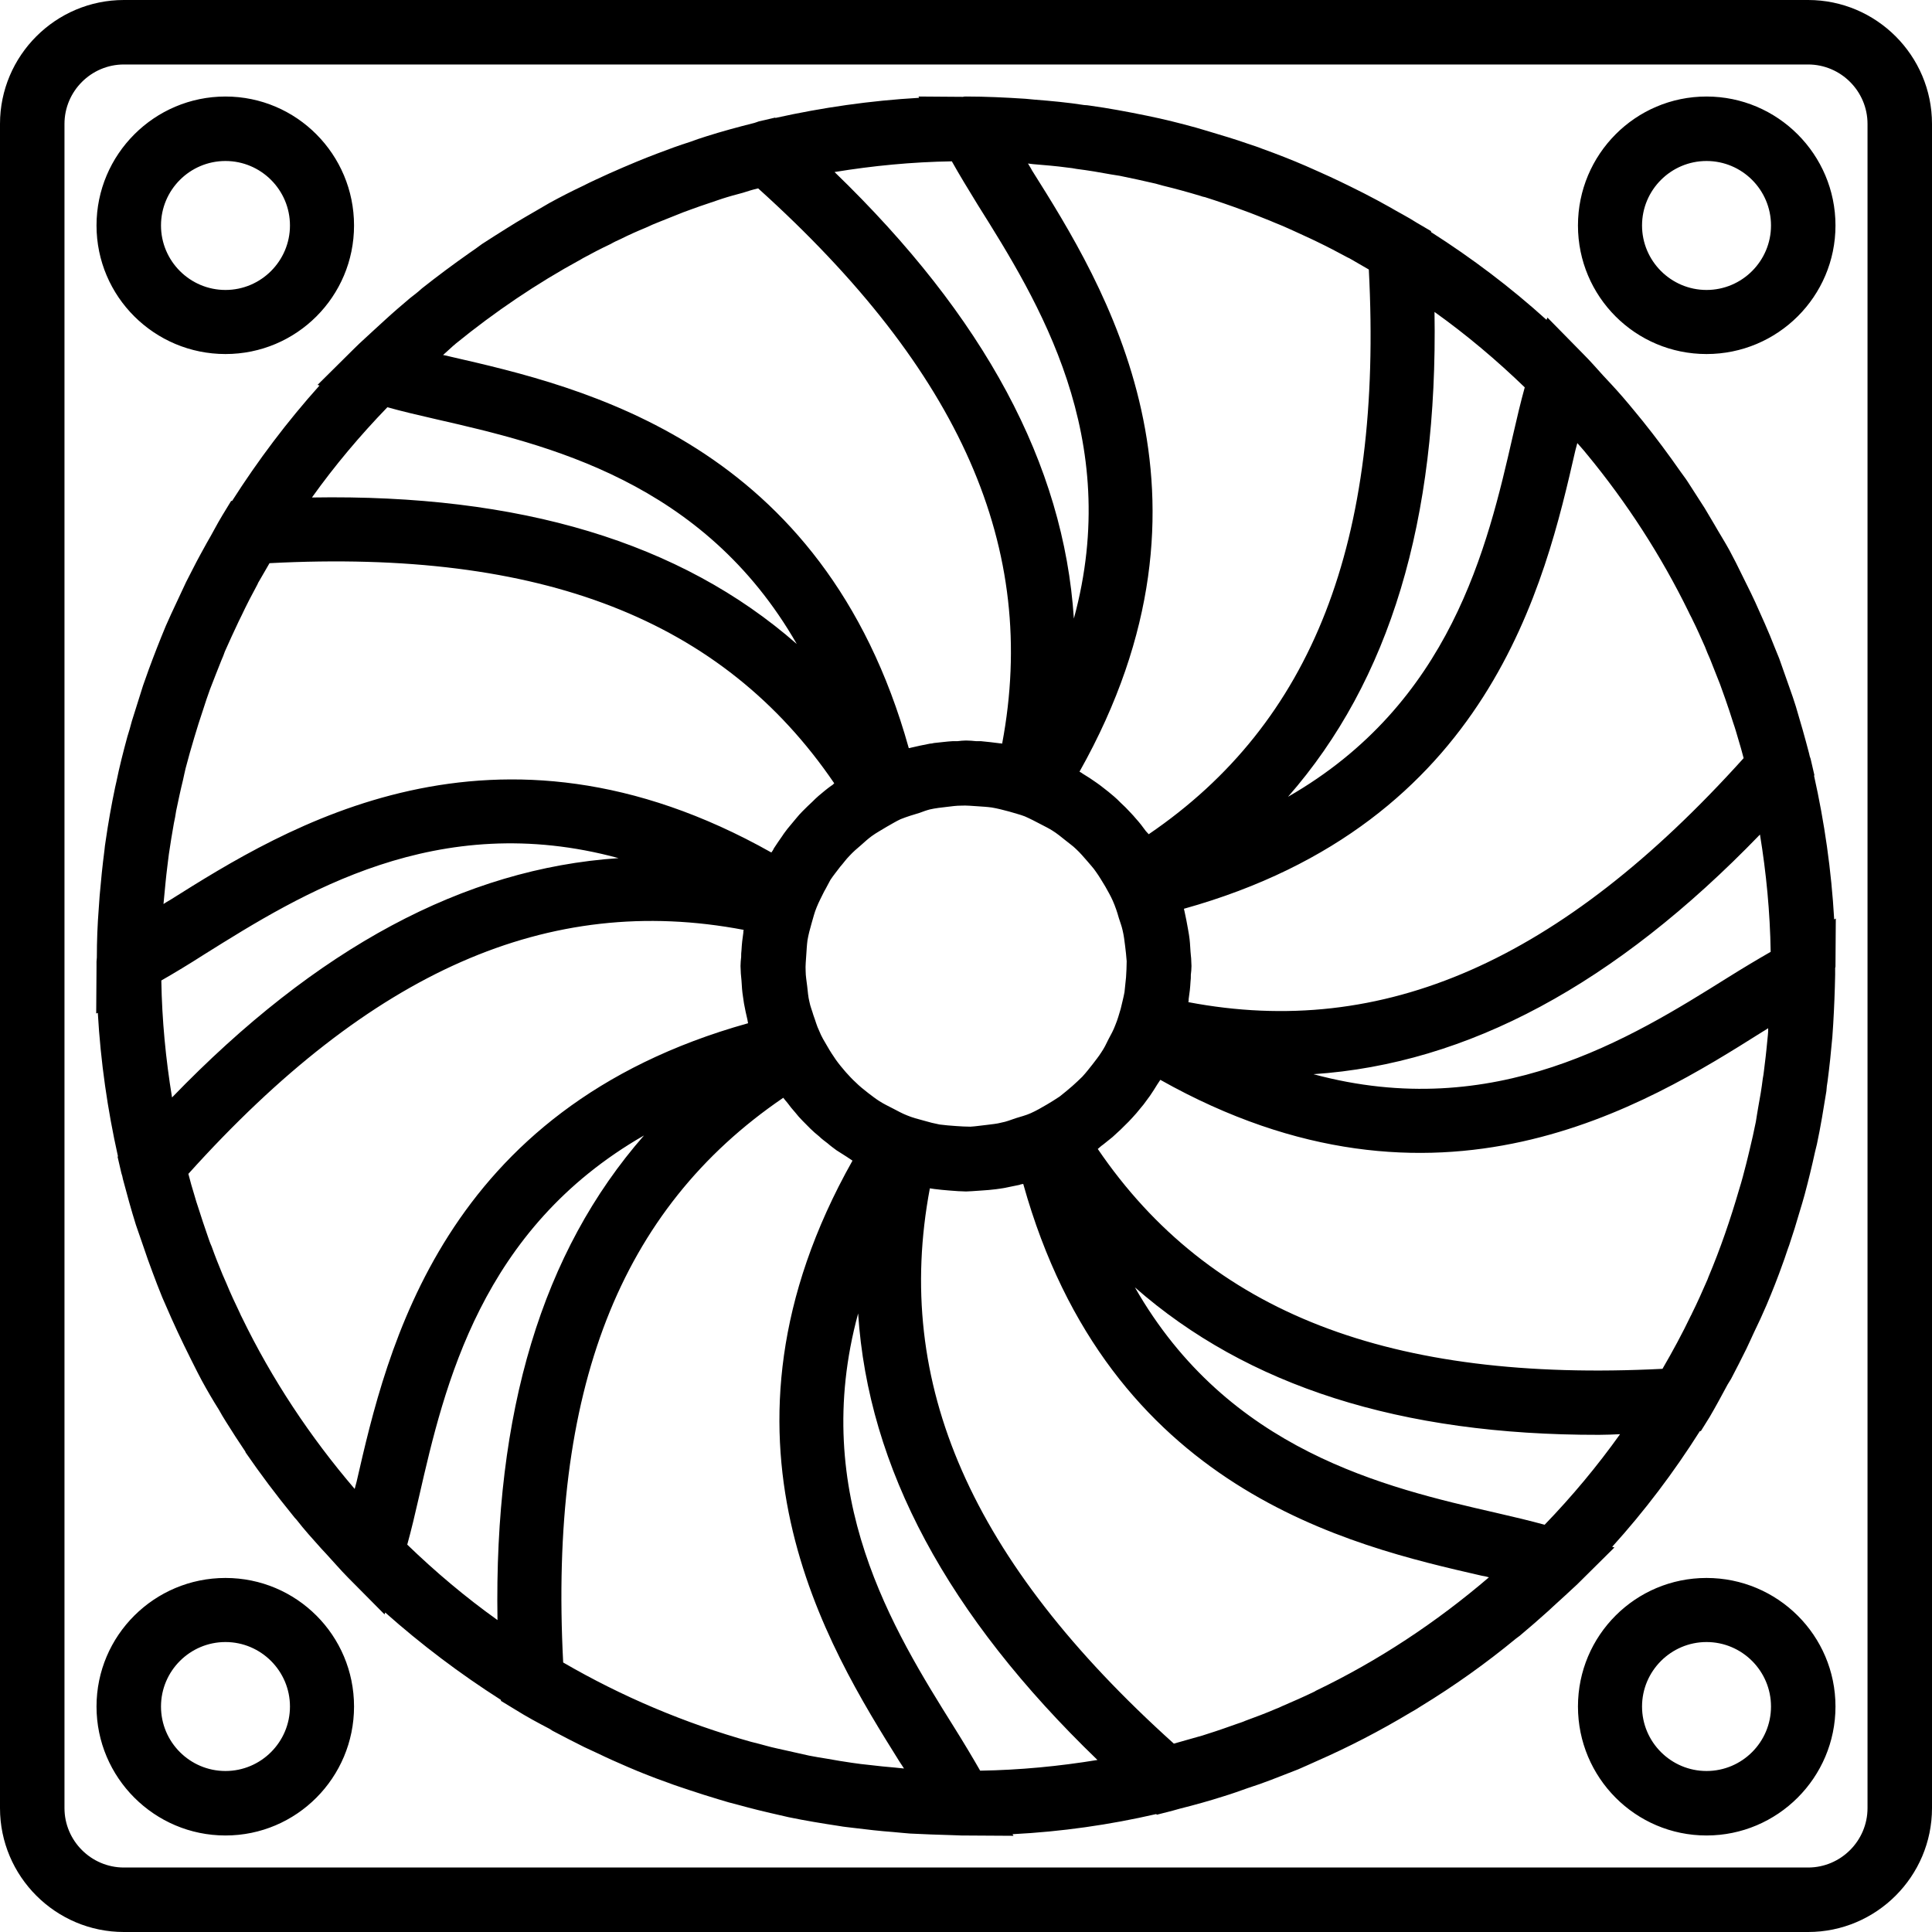 <svg xmlns="http://www.w3.org/2000/svg" width="32" height="32" viewBox="0 0 24 24">
    <path d="M 22.461 0 L 1.539 0 C 0.691 0 0 0.691 0 1.539 L 0 22.461 C 0 23.309 0.691 24 1.539 24 L 22.461 24 C 23.309 24 24 23.309 24 22.461 L 24 1.539 C 24 0.691 23.309 0 22.461 0 Z M 23.199 22.461 C 23.199 22.867 22.867 23.199 22.461 23.199 L 1.539 23.199 C 1.133 23.199 0.801 22.867 0.801 22.461 L 0.801 1.539 C 0.801 1.133 1.133 0.801 1.539 0.801 L 22.461 0.801 C 22.867 0.801 23.199 1.133 23.199 1.539 Z M 23.199 22.461"/>
    <path d="M21.199 19.602C20.316 19.602 19.602 20.316 19.602 21.199 19.602 22.082 20.316 22.801 21.199 22.801 22.082 22.801 22.801 22.082 22.801 21.199 22.801 20.316 22.082 19.602 21.199 19.602zM21.199 22C20.758 22 20.398 21.641 20.398 21.199 20.398 20.758 20.758 20.398 21.199 20.398 21.641 20.398 22 20.758 22 21.199 22 21.641 21.641 22 21.199 22zM21.199 4.398C22.082 4.398 22.801 3.684 22.801 2.801 22.801 1.918 22.082 1.199 21.199 1.199 20.316 1.199 19.602 1.918 19.602 2.801 19.602 3.684 20.316 4.398 21.199 4.398zM21.199 2C21.641 2 22 2.359 22 2.801 22 3.242 21.641 3.602 21.199 3.602 20.758 3.602 20.398 3.242 20.398 2.801 20.398 2.359 20.758 2 21.199 2zM2.801 19.602C1.918 19.602 1.199 20.316 1.199 21.199 1.199 22.082 1.918 22.801 2.801 22.801 3.684 22.801 4.398 22.082 4.398 21.199 4.398 20.316 3.684 19.602 2.801 19.602zM2.801 22C2.359 22 2 21.641 2 21.199 2 20.758 2.359 20.398 2.801 20.398 3.242 20.398 3.602 20.758 3.602 21.199 3.602 21.641 3.242 22 2.801 22zM2.801 4.398C3.684 4.398 4.398 3.684 4.398 2.801 4.398 1.918 3.684 1.199 2.801 1.199 1.918 1.199 1.199 1.918 1.199 2.801 1.199 3.684 1.918 4.398 2.801 4.398zM2.801 2C3.242 2 3.602 2.359 3.602 2.801 3.602 3.242 3.242 3.602 2.801 3.602 2.359 3.602 2 3.242 2 2.801 2 2.359 2.359 2 2.801 2zM22.785 11.422C22.75 10.809 22.664 10.215 22.535 9.637L22.539 9.629 22.492 9.426C22.484 9.406 22.477 9.383 22.473 9.359 22.422 9.164 22.367 8.969 22.309 8.777 22.285 8.699 22.258 8.621 22.23 8.543 22.188 8.422 22.145 8.301 22.102 8.18 22.062 8.086 22.027 7.992 21.988 7.898 21.945 7.797 21.902 7.695 21.855 7.594 21.789 7.441 21.715 7.293 21.641 7.145 21.59 7.039 21.539 6.938 21.484 6.836 21.426 6.73 21.359 6.625 21.297 6.516 21.258 6.449 21.215 6.379 21.176 6.312 21.105 6.203 21.035 6.094 20.965 5.984 20.938 5.941 20.906 5.902 20.879 5.863 20.727 5.645 20.57 5.434 20.406 5.23 20.371 5.188 20.336 5.145 20.301 5.102 20.211 4.992 20.121 4.887 20.023 4.781 19.988 4.742 19.949 4.703 19.914 4.664 19.836 4.578 19.758 4.488 19.676 4.406L19.223 3.945 19.211 3.973C18.766 3.57 18.285 3.207 17.777 2.883L17.777 2.871 17.598 2.766C17.488 2.695 17.371 2.637 17.258 2.57 17.207 2.543 17.16 2.516 17.109 2.488 17 2.43 16.887 2.371 16.773 2.316 16.688 2.273 16.602 2.234 16.52 2.195 16.422 2.152 16.324 2.105 16.223 2.062 16.043 1.984 15.863 1.914 15.68 1.848 15.621 1.824 15.559 1.805 15.5 1.785 15.344 1.73 15.188 1.684 15.031 1.637 14.973 1.621 14.918 1.602 14.859 1.586 14.66 1.531 14.457 1.48 14.25 1.438 14.242 1.438 14.238 1.434 14.23 1.434 14 1.387 13.77 1.344 13.539 1.312 13.516 1.309 13.492 1.305 13.469 1.305 13.266 1.273 13.059 1.254 12.855 1.238 12.816 1.234 12.777 1.23 12.738 1.227 12.492 1.211 12.246 1.199 12 1.199 11.988 1.199 11.973 1.199 11.961 1.203L11.41 1.199 11.418 1.215C10.809 1.25 10.215 1.336 9.633 1.465L9.629 1.461 9.426 1.508C9.406 1.516 9.391 1.52 9.371 1.527 9.168 1.578 8.965 1.633 8.77 1.695 8.703 1.715 8.641 1.738 8.574 1.762 8.438 1.805 8.301 1.855 8.168 1.906 8.082 1.938 7.996 1.973 7.91 2.008 7.797 2.055 7.68 2.105 7.566 2.156 7.457 2.207 7.348 2.254 7.242 2.309 7.102 2.375 6.965 2.445 6.828 2.52 6.727 2.578 6.629 2.637 6.527 2.695 6.453 2.738 6.375 2.785 6.301 2.832 6.195 2.898 6.09 2.965 5.988 3.031 5.934 3.07 5.883 3.109 5.828 3.145 5.629 3.285 5.434 3.43 5.242 3.582 5.195 3.625 5.145 3.664 5.094 3.703 4.992 3.789 4.887 3.879 4.789 3.969 4.742 4.012 4.695 4.055 4.648 4.098 4.566 4.176 4.484 4.246 4.406 4.324L3.945 4.781 3.969 4.789C3.57 5.234 3.207 5.715 2.883 6.223L2.871 6.223 2.762 6.402C2.695 6.512 2.637 6.629 2.57 6.742 2.543 6.793 2.516 6.84 2.488 6.891 2.426 7.004 2.371 7.117 2.312 7.23 2.273 7.312 2.234 7.395 2.195 7.48 2.148 7.578 2.102 7.68 2.059 7.777 1.984 7.957 1.914 8.137 1.848 8.316 1.824 8.383 1.801 8.449 1.777 8.516 1.73 8.664 1.684 8.809 1.637 8.961 1.621 9.023 1.602 9.09 1.582 9.152 1.531 9.34 1.484 9.523 1.445 9.715 1.441 9.738 1.434 9.758 1.43 9.781 1.383 10.004 1.344 10.227 1.312 10.449 1.305 10.488 1.301 10.527 1.297 10.566 1.273 10.75 1.254 10.938 1.238 11.125 1.234 11.176 1.23 11.23 1.227 11.281 1.211 11.484 1.203 11.688 1.203 11.895 1.203 11.91 1.199 11.926 1.199 11.945L1.199 11.977C1.199 11.984 1.199 11.992 1.199 12 1.199 12.004 1.199 12.012 1.199 12.016L1.195 12.59 1.215 12.582C1.25 13.191 1.336 13.785 1.465 14.363L1.461 14.371 1.508 14.574C1.516 14.598 1.523 14.621 1.527 14.648 1.578 14.84 1.629 15.027 1.688 15.215 1.719 15.305 1.75 15.395 1.781 15.484 1.816 15.59 1.855 15.699 1.895 15.805 1.934 15.91 1.973 16.012 2.016 16.117 2.055 16.203 2.09 16.289 2.129 16.375 2.23 16.602 2.34 16.824 2.453 17.047 2.473 17.082 2.488 17.117 2.508 17.152 2.574 17.273 2.645 17.395 2.719 17.512 2.746 17.562 2.777 17.613 2.809 17.664 2.887 17.789 2.965 17.91 3.047 18.031 3.047 18.035 3.051 18.039 3.051 18.043 3.234 18.309 3.43 18.57 3.637 18.824 3.652 18.844 3.668 18.863 3.684 18.879 3.781 19.004 3.887 19.121 3.992 19.238 4.012 19.258 4.027 19.277 4.047 19.297 4.141 19.398 4.227 19.5 4.324 19.598L4.777 20.055 4.785 20.031C5.234 20.43 5.715 20.793 6.223 21.117L6.223 21.129 6.402 21.238C6.539 21.324 6.684 21.402 6.828 21.477 6.84 21.484 6.852 21.492 6.863 21.5 6.996 21.57 7.125 21.637 7.258 21.703 7.312 21.73 7.371 21.754 7.426 21.781 7.547 21.84 7.672 21.895 7.797 21.949 7.961 22.02 8.129 22.086 8.297 22.145 8.387 22.18 8.477 22.207 8.566 22.238 8.684 22.277 8.805 22.316 8.926 22.352 9.012 22.379 9.094 22.402 9.176 22.422 9.332 22.465 9.488 22.504 9.645 22.539 9.695 22.551 9.746 22.562 9.797 22.574 10.004 22.617 10.219 22.652 10.43 22.684 10.488 22.695 10.547 22.699 10.605 22.707 10.766 22.727 10.93 22.746 11.094 22.758 11.164 22.766 11.234 22.77 11.305 22.777 11.477 22.785 11.656 22.793 11.832 22.797 11.871 22.797 11.906 22.801 11.941 22.801L12.59 22.805 12.578 22.785C13.188 22.754 13.785 22.668 14.363 22.535L14.371 22.543 14.57 22.492C14.598 22.484 14.625 22.477 14.652 22.469 14.84 22.422 15.023 22.371 15.207 22.312 15.309 22.281 15.406 22.246 15.504 22.211 15.602 22.18 15.699 22.145 15.793 22.109 15.906 22.066 16.016 22.023 16.125 21.98 16.203 21.945 16.277 21.914 16.352 21.879 16.754 21.703 17.145 21.5 17.523 21.273 17.566 21.25 17.609 21.223 17.652 21.195 18.062 20.945 18.457 20.664 18.832 20.355 18.848 20.344 18.863 20.332 18.879 20.32 19 20.219 19.121 20.113 19.238 20.008 19.258 19.988 19.277 19.973 19.297 19.953 19.395 19.863 19.496 19.773 19.594 19.68L20.055 19.223 20.027 19.215C20.43 18.77 20.793 18.289 21.117 17.777L21.129 17.777 21.238 17.602C21.316 17.469 21.387 17.336 21.461 17.199 21.477 17.176 21.488 17.152 21.504 17.129 21.57 17.004 21.633 16.879 21.695 16.754 21.727 16.688 21.758 16.617 21.789 16.551 21.844 16.438 21.895 16.328 21.945 16.211 22.016 16.043 22.086 15.867 22.148 15.691 22.176 15.617 22.199 15.539 22.227 15.465 22.273 15.328 22.316 15.191 22.355 15.055 22.379 14.98 22.398 14.91 22.418 14.84 22.465 14.664 22.508 14.488 22.547 14.309 22.555 14.277 22.562 14.246 22.57 14.215 22.617 13.996 22.652 13.777 22.688 13.555 22.691 13.512 22.695 13.473 22.703 13.43 22.727 13.246 22.746 13.066 22.762 12.883 22.766 12.828 22.77 12.773 22.773 12.719 22.785 12.516 22.793 12.312 22.797 12.109 22.797 12.094 22.797 12.074 22.797 12.059L22.797 12.023C22.801 12.016 22.801 12.008 22.801 12 22.801 11.996 22.801 11.988 22.801 11.984L22.805 11.41zM21.961 12.859C21.949 12.98 21.938 13.102 21.922 13.223 21.914 13.281 21.91 13.34 21.898 13.398 21.883 13.52 21.863 13.641 21.84 13.762 21.832 13.816 21.82 13.875 21.812 13.934 21.789 14.051 21.762 14.168 21.734 14.285 21.719 14.344 21.707 14.402 21.691 14.461 21.664 14.566 21.637 14.672 21.605 14.773 21.496 15.148 21.371 15.512 21.223 15.863 21.219 15.875 21.215 15.883 21.211 15.895 21.148 16.039 21.086 16.18 21.016 16.32 21.016 16.324 21.012 16.332 21.008 16.336 20.898 16.566 20.777 16.789 20.652 17.004 17.27 17.176 15.023 16.309 13.637 14.273 13.66 14.254 13.68 14.234 13.703 14.219 13.742 14.188 13.781 14.156 13.82 14.125 13.855 14.094 13.887 14.062 13.922 14.031 13.957 13.996 13.988 13.965 14.02 13.934 14.055 13.898 14.086 13.863 14.117 13.828 14.148 13.793 14.176 13.754 14.207 13.719 14.234 13.684 14.258 13.648 14.285 13.613 14.316 13.566 14.348 13.52 14.375 13.473 14.387 13.453 14.402 13.434 14.414 13.414 17.859 15.352 20.461 13.719 21.883 12.824 21.91 12.809 21.938 12.789 21.965 12.773 21.965 12.801 21.965 12.832 21.961 12.859zM16.344 21.004C16.34 21.008 16.332 21.012 16.324 21.016 16.195 21.078 16.062 21.137 15.926 21.195 15.902 21.207 15.875 21.219 15.852 21.227 15.727 21.281 15.602 21.328 15.473 21.375 15.438 21.391 15.402 21.402 15.367 21.414 15.246 21.457 15.125 21.5 15 21.539 14.957 21.555 14.914 21.566 14.871 21.578 14.773 21.605 14.68 21.633 14.582 21.66 12.062 19.391 11.094 17.188 11.551 14.762 11.57 14.766 11.586 14.766 11.605 14.77 11.668 14.777 11.73 14.785 11.793 14.789 11.828 14.793 11.867 14.793 11.902 14.797 11.938 14.797 11.969 14.801 12 14.801 12.027 14.801 12.055 14.797 12.078 14.797 12.117 14.793 12.156 14.793 12.195 14.789 12.254 14.785 12.312 14.781 12.371 14.773 12.406 14.77 12.441 14.762 12.473 14.758 12.539 14.746 12.602 14.73 12.664 14.719 12.68 14.711 12.695 14.711 12.711 14.707 13.773 18.512 16.77 19.199 18.406 19.574 18.438 19.578 18.469 19.586 18.496 19.594 17.844 20.152 17.125 20.629 16.344 21.004zM11.113 21.957C11.012 21.949 10.91 21.938 10.809 21.926 10.734 21.918 10.656 21.91 10.582 21.898 10.48 21.883 10.379 21.867 10.277 21.848 10.203 21.836 10.125 21.824 10.051 21.809 9.957 21.789 9.863 21.766 9.77 21.746 9.688 21.727 9.605 21.711 9.523 21.688 9.461 21.672 9.395 21.652 9.328 21.637 8.504 21.406 7.723 21.074 6.996 20.652 6.82 17.27 7.695 15.023 9.73 13.637 9.746 13.66 9.766 13.68 9.781 13.699 9.812 13.742 9.844 13.781 9.879 13.82 9.906 13.855 9.938 13.891 9.969 13.922 10.004 13.957 10.035 13.988 10.066 14.02 10.102 14.055 10.137 14.086 10.176 14.117 10.207 14.148 10.246 14.176 10.281 14.203 10.316 14.234 10.355 14.262 10.391 14.289 10.434 14.316 10.477 14.344 10.52 14.371 10.543 14.387 10.566 14.402 10.59 14.418 8.652 17.859 10.285 20.461 11.176 21.887 11.195 21.914 11.211 21.941 11.23 21.969 11.191 21.965 11.152 21.961 11.113 21.957zM3.004 16.363C2.996 16.348 2.988 16.332 2.98 16.312 2.922 16.191 2.863 16.066 2.812 15.941 2.797 15.906 2.781 15.871 2.766 15.836 2.719 15.723 2.672 15.605 2.629 15.484 2.609 15.441 2.594 15.395 2.578 15.348 2.539 15.234 2.5 15.121 2.465 15.008 2.445 14.953 2.43 14.898 2.414 14.844 2.387 14.758 2.363 14.672 2.34 14.582 4.609 12.062 6.812 11.09 9.238 11.551 9.234 11.562 9.234 11.574 9.234 11.586 9.223 11.656 9.215 11.73 9.211 11.805 9.207 11.832 9.207 11.859 9.207 11.887 9.203 11.926 9.199 11.961 9.199 12 9.199 12.031 9.203 12.062 9.203 12.094 9.207 12.121 9.207 12.152 9.211 12.18 9.215 12.25 9.219 12.316 9.23 12.383 9.234 12.41 9.238 12.438 9.242 12.465 9.254 12.535 9.27 12.602 9.285 12.668 9.289 12.684 9.289 12.699 9.293 12.711 5.488 13.773 4.805 16.77 4.43 18.406 4.422 18.438 4.414 18.469 4.406 18.496 3.855 17.852 3.379 17.137 3.004 16.363zM2.004 12.18C2.168 12.086 2.344 11.98 2.539 11.855 3.742 11.102 5.43 10.047 7.684 10.66 5.766 10.789 3.934 11.773 2.137 13.633 2.059 13.156 2.012 12.672 2.004 12.18zM2.039 11.145C2.051 11.02 2.062 10.895 2.078 10.77 2.086 10.715 2.09 10.66 2.098 10.609 2.117 10.48 2.137 10.355 2.16 10.227 2.172 10.176 2.18 10.125 2.188 10.074 2.215 9.945 2.242 9.816 2.273 9.691 2.285 9.641 2.293 9.594 2.305 9.547 2.34 9.414 2.375 9.289 2.414 9.16 2.449 9.043 2.484 8.93 2.523 8.816 2.551 8.73 2.578 8.645 2.609 8.562 2.656 8.441 2.703 8.32 2.75 8.203 2.766 8.168 2.781 8.129 2.793 8.094 2.848 7.969 2.906 7.844 2.965 7.719 2.977 7.695 2.988 7.672 3 7.648 3.062 7.516 3.129 7.387 3.199 7.258 3.203 7.246 3.211 7.23 3.219 7.219 3.262 7.145 3.305 7.07 3.348 6.996 6.727 6.82 8.977 7.695 10.363 9.73 10.352 9.742 10.34 9.754 10.324 9.762 10.27 9.801 10.219 9.844 10.168 9.887 10.141 9.91 10.117 9.934 10.094 9.957 10.051 9.996 10.008 10.039 9.969 10.078 9.941 10.105 9.918 10.133 9.895 10.16 9.855 10.207 9.82 10.25 9.781 10.297 9.762 10.324 9.738 10.352 9.719 10.383 9.684 10.434 9.648 10.484 9.613 10.539 9.605 10.559 9.594 10.574 9.582 10.59 6.141 8.652 3.535 10.285 2.113 11.18 2.086 11.195 2.059 11.211 2.031 11.23 2.035 11.203 2.035 11.172 2.039 11.145zM5.633 4.293C5.645 4.285 5.652 4.277 5.66 4.27 6.145 3.875 6.664 3.523 7.215 3.223 7.223 3.219 7.234 3.211 7.242 3.207 7.355 3.145 7.469 3.086 7.586 3.031 7.625 3.008 7.668 2.988 7.711 2.969 7.812 2.918 7.918 2.871 8.023 2.828 8.078 2.801 8.137 2.777 8.195 2.754 8.293 2.715 8.391 2.676 8.488 2.637 8.555 2.613 8.625 2.586 8.695 2.562 8.789 2.531 8.879 2.5 8.969 2.469 9.055 2.441 9.141 2.418 9.227 2.395 9.289 2.375 9.352 2.355 9.418 2.34 11.934 4.609 12.906 6.812 12.449 9.238 12.441 9.234 12.43 9.234 12.422 9.234 12.344 9.223 12.262 9.215 12.184 9.207 12.164 9.207 12.145 9.207 12.125 9.207 12.086 9.203 12.043 9.199 12 9.199 11.965 9.199 11.93 9.203 11.895 9.207 11.875 9.207 11.855 9.207 11.836 9.207 11.758 9.211 11.68 9.223 11.602 9.23 11.586 9.234 11.566 9.238 11.551 9.238 11.469 9.254 11.391 9.27 11.312 9.289 11.305 9.293 11.297 9.293 11.289 9.293 10.227 5.488 7.23 4.805 5.594 4.43 5.562 4.422 5.531 4.414 5.504 4.41 5.547 4.371 5.59 4.332 5.633 4.293zM12.832 2.039C12.973 2.051 13.117 2.062 13.262 2.082 13.297 2.086 13.336 2.09 13.371 2.098 13.52 2.117 13.664 2.141 13.809 2.168 13.844 2.172 13.875 2.18 13.91 2.184 14.059 2.215 14.207 2.246 14.355 2.281 14.383 2.289 14.414 2.297 14.441 2.305 14.602 2.344 14.758 2.387 14.914 2.434 14.93 2.441 14.949 2.445 14.969 2.449 15.129 2.5 15.289 2.555 15.445 2.613 15.555 2.652 15.668 2.699 15.777 2.742 15.82 2.762 15.863 2.777 15.91 2.797 16.031 2.848 16.152 2.906 16.273 2.961 16.301 2.973 16.328 2.988 16.355 3 16.484 3.062 16.613 3.129 16.742 3.199 16.754 3.203 16.766 3.211 16.781 3.219 16.855 3.262 16.93 3.305 17.004 3.348 17.18 6.73 16.305 8.977 14.27 10.363 14.258 10.352 14.246 10.336 14.234 10.324 14.195 10.27 14.156 10.219 14.113 10.172 14.09 10.145 14.066 10.117 14.043 10.094 14.004 10.051 13.961 10.008 13.918 9.969 13.895 9.945 13.867 9.918 13.84 9.895 13.793 9.855 13.746 9.816 13.699 9.781 13.676 9.762 13.648 9.742 13.621 9.723 13.566 9.684 13.512 9.648 13.453 9.613 13.438 9.602 13.426 9.594 13.41 9.586 15.348 6.141 13.715 3.539 12.82 2.117 12.805 2.086 12.785 2.059 12.77 2.031 12.789 2.035 12.809 2.035 12.832 2.039zM19.711 5.641C19.715 5.645 19.715 5.645 19.715 5.645 20.207 6.242 20.633 6.898 20.977 7.602 20.992 7.637 21.012 7.668 21.027 7.703 21.082 7.812 21.129 7.922 21.18 8.035 21.199 8.086 21.219 8.133 21.242 8.184 21.285 8.289 21.324 8.395 21.367 8.5 21.387 8.559 21.41 8.617 21.43 8.676 21.465 8.777 21.5 8.879 21.531 8.98 21.555 9.047 21.574 9.117 21.594 9.184 21.617 9.262 21.641 9.34 21.66 9.418 19.391 11.938 17.184 12.91 14.762 12.449 14.766 12.438 14.766 12.422 14.766 12.41 14.777 12.34 14.785 12.27 14.789 12.195 14.793 12.168 14.793 12.141 14.793 12.109 14.797 12.074 14.801 12.039 14.801 12 14.801 11.969 14.797 11.938 14.797 11.906 14.793 11.879 14.793 11.852 14.789 11.82 14.785 11.75 14.781 11.68 14.77 11.613 14.766 11.59 14.762 11.566 14.758 11.543 14.746 11.469 14.73 11.395 14.715 11.324 14.711 11.312 14.711 11.301 14.707 11.289 18.512 10.227 19.195 7.23 19.57 5.594 19.578 5.562 19.586 5.531 19.594 5.504 19.633 5.551 19.676 5.594 19.711 5.641zM13.68 13.074C13.648 13.125 13.609 13.172 13.574 13.219 13.531 13.273 13.492 13.324 13.445 13.375 13.406 13.414 13.363 13.453 13.32 13.492 13.27 13.535 13.219 13.578 13.164 13.621 13.113 13.656 13.059 13.688 13.008 13.719 12.941 13.758 12.875 13.797 12.805 13.828 12.746 13.855 12.68 13.871 12.617 13.891 12.559 13.91 12.504 13.934 12.441 13.945 12.383 13.961 12.324 13.965 12.266 13.973 12.195 13.98 12.125 13.992 12.055 13.996 11.996 13.996 11.934 13.992 11.875 13.988 11.805 13.984 11.738 13.977 11.672 13.969 11.609 13.957 11.543 13.941 11.48 13.922 11.406 13.902 11.332 13.883 11.266 13.855 11.207 13.832 11.152 13.801 11.098 13.773 11.039 13.742 10.98 13.715 10.926 13.68 10.875 13.648 10.832 13.613 10.785 13.578 10.73 13.535 10.676 13.492 10.629 13.445 10.586 13.406 10.547 13.363 10.508 13.32 10.465 13.27 10.422 13.219 10.383 13.164 10.348 13.113 10.312 13.059 10.281 13.004 10.242 12.938 10.203 12.875 10.176 12.805 10.145 12.742 10.129 12.676 10.105 12.613 10.09 12.559 10.066 12.504 10.055 12.445 10.039 12.383 10.035 12.316 10.027 12.25 10.02 12.188 10.008 12.125 10.008 12.062 10.004 11.996 10.012 11.926 10.016 11.859 10.02 11.801 10.023 11.738 10.031 11.68 10.043 11.609 10.062 11.539 10.082 11.469 10.102 11.402 10.117 11.336 10.145 11.27 10.172 11.203 10.207 11.137 10.238 11.074 10.266 11.027 10.289 10.977 10.316 10.93 10.355 10.871 10.398 10.82 10.438 10.766 10.477 10.723 10.508 10.676 10.551 10.633 10.598 10.582 10.648 10.539 10.699 10.496 10.742 10.457 10.781 10.422 10.828 10.387 10.887 10.344 10.953 10.309 11.016 10.27 11.074 10.238 11.129 10.203 11.188 10.176 11.266 10.145 11.344 10.121 11.422 10.098 11.465 10.082 11.508 10.066 11.551 10.055 11.621 10.039 11.695 10.031 11.766 10.023 11.824 10.016 11.879 10.008 11.938 10.008 12.008 10.004 12.078 10.012 12.148 10.016 12.207 10.02 12.262 10.023 12.32 10.031 12.391 10.043 12.465 10.062 12.539 10.082 12.602 10.102 12.668 10.117 12.73 10.141 12.801 10.172 12.867 10.207 12.934 10.242 12.98 10.266 13.027 10.289 13.07 10.316 13.129 10.352 13.184 10.398 13.238 10.441 13.281 10.477 13.328 10.508 13.367 10.547 13.418 10.594 13.461 10.645 13.508 10.699 13.543 10.742 13.582 10.781 13.613 10.828 13.656 10.887 13.691 10.949 13.73 11.012 13.762 11.07 13.797 11.129 13.824 11.191 13.855 11.262 13.879 11.332 13.898 11.402 13.914 11.453 13.934 11.504 13.945 11.555 13.961 11.621 13.969 11.688 13.977 11.754 13.984 11.816 13.992 11.875 13.996 11.941 13.996 12.008 13.992 12.074 13.988 12.141 13.98 12.203 13.977 12.262 13.969 12.324 13.957 12.391 13.938 12.461 13.922 12.531 13.902 12.598 13.883 12.668 13.855 12.734 13.832 12.797 13.801 12.852 13.77 12.91 13.742 12.969 13.715 13.023 13.68 13.074zM18.793 5.414C18.477 6.797 18.023 8.738 16 9.898 17.266 8.453 17.863 6.461 17.82 3.875 18.219 4.16 18.59 4.473 18.941 4.812 18.891 4.992 18.844 5.191 18.793 5.414zM12.145 2.543C12.898 3.742 13.953 5.434 13.34 7.684 13.215 5.766 12.227 3.934 10.367 2.137 10.844 2.059 11.328 2.012 11.824 2.004 11.918 2.172 12.023 2.344 12.145 2.543zM5.414 5.207C6.797 5.523 8.738 5.977 9.898 8 8.453 6.734 6.457 6.137 3.875 6.18 4.16 5.781 4.473 5.41 4.812 5.059 4.992 5.109 5.191 5.156 5.414 5.207zM5.207 18.586C5.523 17.203 5.977 15.266 8 14.105 6.734 15.551 6.137 17.539 6.18 20.125 5.781 19.84 5.41 19.527 5.059 19.188 5.109 19.008 5.156 18.809 5.207 18.586zM11.855 21.461C11.102 20.258 10.047 18.57 10.66 16.316 10.785 18.234 11.77 20.066 13.633 21.863 13.156 21.941 12.672 21.988 12.176 21.996 12.082 21.832 11.977 21.656 11.855 21.461zM18.586 18.793C17.203 18.477 15.258 18.023 14.098 15.992 15.496 17.219 17.398 17.828 19.863 17.824 19.949 17.824 20.039 17.82 20.125 17.816 19.84 18.215 19.527 18.59 19.188 18.941 19.004 18.891 18.809 18.844 18.586 18.793zM21.461 12.145C20.258 12.898 18.57 13.953 16.316 13.344 18.234 13.215 20.066 12.227 21.863 10.367 21.941 10.844 21.988 11.328 21.996 11.824 21.832 11.918 21.656 12.023 21.461 12.145zM21.461 12.145"/>
</svg>
